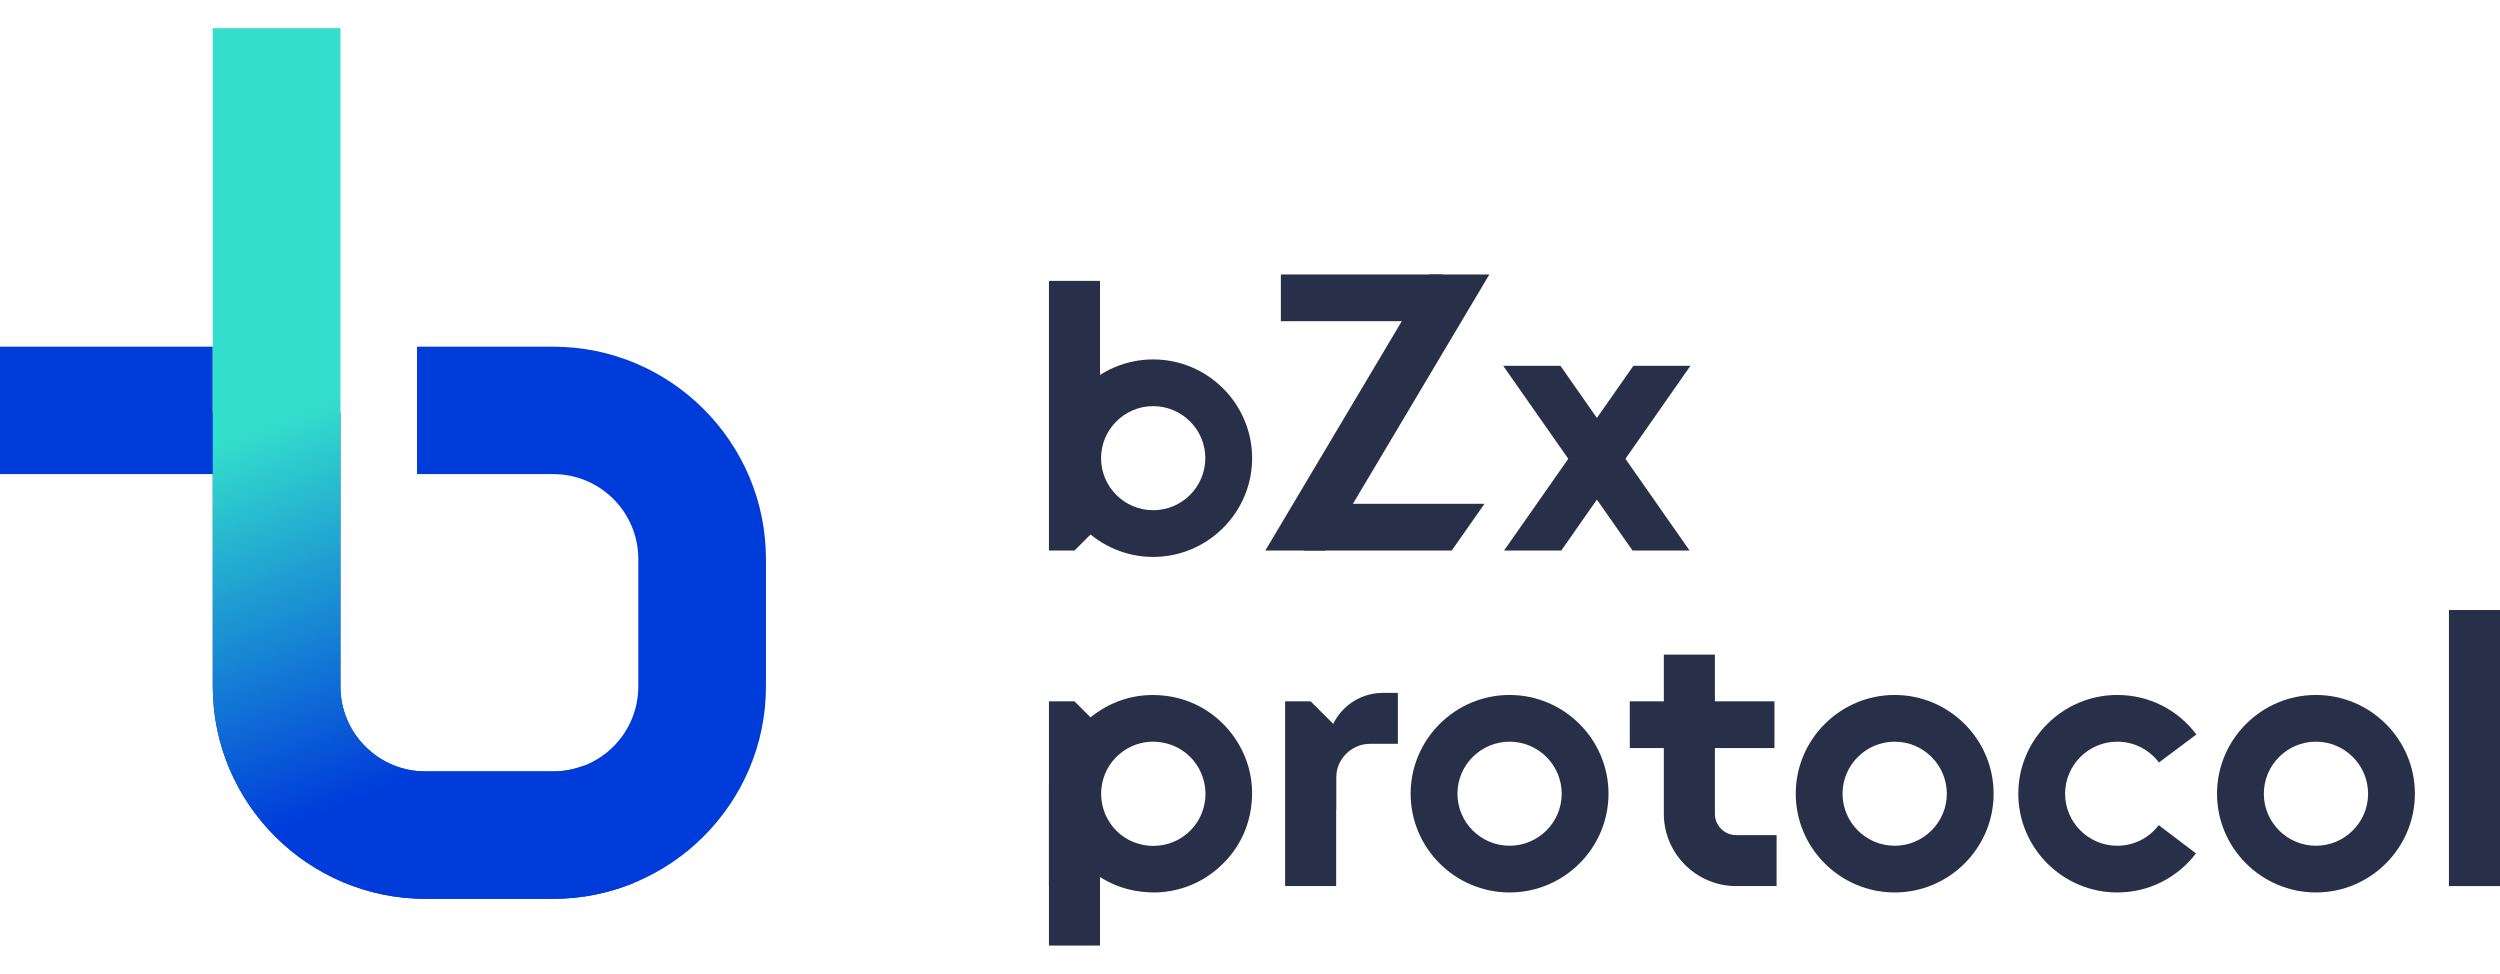 <svg width="95" height="37"  viewBox="0 0 327 120" fill="none" xmlns="http://www.w3.org/2000/svg">
<path d="M72.357 41.667H54.546V58.333H72.357C78.508 58.333 83.489 63.306 83.489 69.445V86.111C83.489 92.25 78.508 97.222 72.357 97.222H55.66C49.509 97.222 44.528 92.25 44.528 86.111V50.278H27.83V41.667H0V58.333H27.83V86.111C27.83 101.417 40.325 113.889 55.66 113.889H72.357C87.692 113.889 100.187 101.417 100.187 86.111V69.445C100.187 54.139 87.692 41.667 72.357 41.667Z" fill="#003CDA"/>
<path d="M327 76.111H320.321V112.222H327V76.111Z" fill="#283049"/>
<path d="M197.452 113.055C190.328 113.055 184.511 107.25 184.511 100.139C184.511 93.028 190.328 87.222 197.452 87.222C204.577 87.222 210.393 93.028 210.393 100.139C210.393 107.25 204.577 113.055 197.452 113.055ZM197.452 93.333C193.695 93.333 190.634 96.389 190.634 100.139C190.634 103.889 193.695 106.944 197.452 106.944C201.209 106.944 204.271 103.889 204.271 100.139C204.271 96.389 201.209 93.333 197.452 93.333Z" fill="#283049"/>
<path d="M302.927 113.055C295.803 113.055 289.986 107.25 289.986 100.139C289.986 93.028 295.803 87.222 302.927 87.222C310.052 87.222 315.868 93.028 315.868 100.139C315.868 107.25 310.052 113.055 302.927 113.055ZM302.927 93.333C299.17 93.333 296.109 96.389 296.109 100.139C296.109 103.889 299.17 106.944 302.927 106.944C306.684 106.944 309.746 103.889 309.746 100.139C309.746 96.389 306.684 93.333 302.927 93.333Z" fill="#283049"/>
<path d="M247.824 113.055C240.7 113.055 234.883 107.25 234.883 100.139C234.883 93.028 240.7 87.222 247.824 87.222C254.949 87.222 260.765 93.028 260.765 100.139C260.765 107.25 254.949 113.055 247.824 113.055ZM247.824 93.333C244.067 93.333 241.006 96.389 241.006 100.139C241.006 103.889 244.067 106.944 247.824 106.944C251.581 106.944 254.643 103.889 254.643 100.139C254.643 96.389 251.581 93.333 247.824 93.333Z" fill="#283049"/>
<path d="M276.934 113.055C269.81 113.055 263.993 107.25 263.993 100.139C263.993 93.028 269.81 87.222 276.934 87.222C281.053 87.222 284.81 89.111 287.287 92.389L282.389 96.055C281.081 94.333 279.105 93.333 276.934 93.333C273.177 93.333 270.116 96.389 270.116 100.139C270.116 103.889 273.177 106.944 276.934 106.944C279.077 106.944 281.053 105.972 282.361 104.25L287.231 107.944C284.754 111.194 280.997 113.055 276.934 113.055Z" fill="#283049"/>
<path d="M232.1 88.056H213.176V94.167H232.1V88.056Z" fill="#283049"/>
<path d="M232.379 112.222H227.091C221.887 112.222 217.629 107.972 217.629 102.778V81.944H224.308V102.778C224.308 104.305 225.56 105.555 227.091 105.555H232.379V112.222Z" fill="#283049"/>
<path d="M174.771 112.222H168.092V88.056H171.431L174.771 91.389V112.222Z" fill="#283049"/>
<path d="M174.771 102.222V98.055C174.771 95.611 176.775 93.611 179.224 93.611H182.842V86.944H180.894C176.886 86.944 173.658 90.167 173.658 94.167V98.333L174.771 102.222Z" fill="#283049"/>
<path d="M150.865 113.056C150.503 113.056 150.142 113.028 149.752 113C146.301 112.722 143.184 111.111 140.958 108.472C138.731 105.833 137.646 102.5 137.952 99.056C138.231 95.611 139.845 92.5 142.488 90.278C145.132 88.056 148.472 86.972 151.923 87.278C155.374 87.556 158.491 89.167 160.717 91.806C162.943 94.445 164.029 97.778 163.723 101.222C163.444 104.667 161.83 107.778 159.186 110C156.849 112 153.899 113.056 150.865 113.056ZM150.837 93.333C149.223 93.333 147.693 93.889 146.44 94.945C145.049 96.111 144.214 97.75 144.047 99.583C143.908 101.389 144.464 103.167 145.633 104.556C146.802 105.944 148.444 106.778 150.281 106.944C152.09 107.083 153.871 106.528 155.262 105.361C156.654 104.194 157.489 102.556 157.656 100.722C157.795 98.917 157.238 97.139 156.069 95.75C154.901 94.361 153.259 93.528 151.422 93.361C151.199 93.333 151.004 93.333 150.837 93.333Z" fill="#283049"/>
<path d="M143.88 112.222H137.201V88.056H140.54L143.88 91.389V112.222Z" fill="#283049"/>
<path d="M143.88 98.889H137.201V120H143.88V98.889Z" fill="#283049"/>
<path d="M140.54 68.334H137.201V33.056H140.54H143.88V65L140.54 68.334Z" fill="#283049"/>
<path d="M150.837 69.167C143.713 69.167 137.897 63.361 137.897 56.25C137.897 49.139 143.713 43.333 150.837 43.333C157.962 43.333 163.778 49.139 163.778 56.25C163.778 63.361 157.962 69.167 150.837 69.167ZM150.837 49.444C147.08 49.444 144.019 52.5 144.019 56.25C144.019 60 147.08 63.056 150.837 63.056C154.595 63.056 157.656 60 157.656 56.25C157.656 52.5 154.595 49.444 150.837 49.444Z" fill="#283049"/>
<path d="M213.649 44.167L196.729 68.333H204.215L221.108 44.167H213.649Z" fill="#283049"/>
<path d="M204.104 44.167H196.617L213.538 68.333H220.996L204.104 44.167Z" fill="#283049"/>
<path d="M188.686 32.222H167.535V38.333H188.686V32.222Z" fill="#283049"/>
<path d="M186.988 32.222L165.504 68.333H173.324L194.808 32.222H186.988Z" fill="#283049"/>
<path d="M170.597 62.222V68.333H189.883L194.168 62.222H170.597Z" fill="#283049"/>
<path d="M76.365 96.472C75.113 96.944 73.777 97.222 72.357 97.222H55.66C49.509 97.222 44.528 92.25 44.528 86.111V0H27.83V86.111C27.83 101.417 40.325 113.889 55.66 113.889H72.357C76.087 113.889 79.649 113.139 82.905 111.806C80.901 107.083 78.591 101.694 76.365 96.472Z" fill="url(#paint0_linear)"/>
<defs>
<linearGradient id="paint0_linear" x1="38.009" y1="50.32" x2="60.364" y2="106.862" gradientUnits="userSpaceOnUse">
<stop stop-color="#33DFCC"/>
<stop offset="0.824" stop-color="#003CDA"/>
</linearGradient>
</defs>
</svg>
